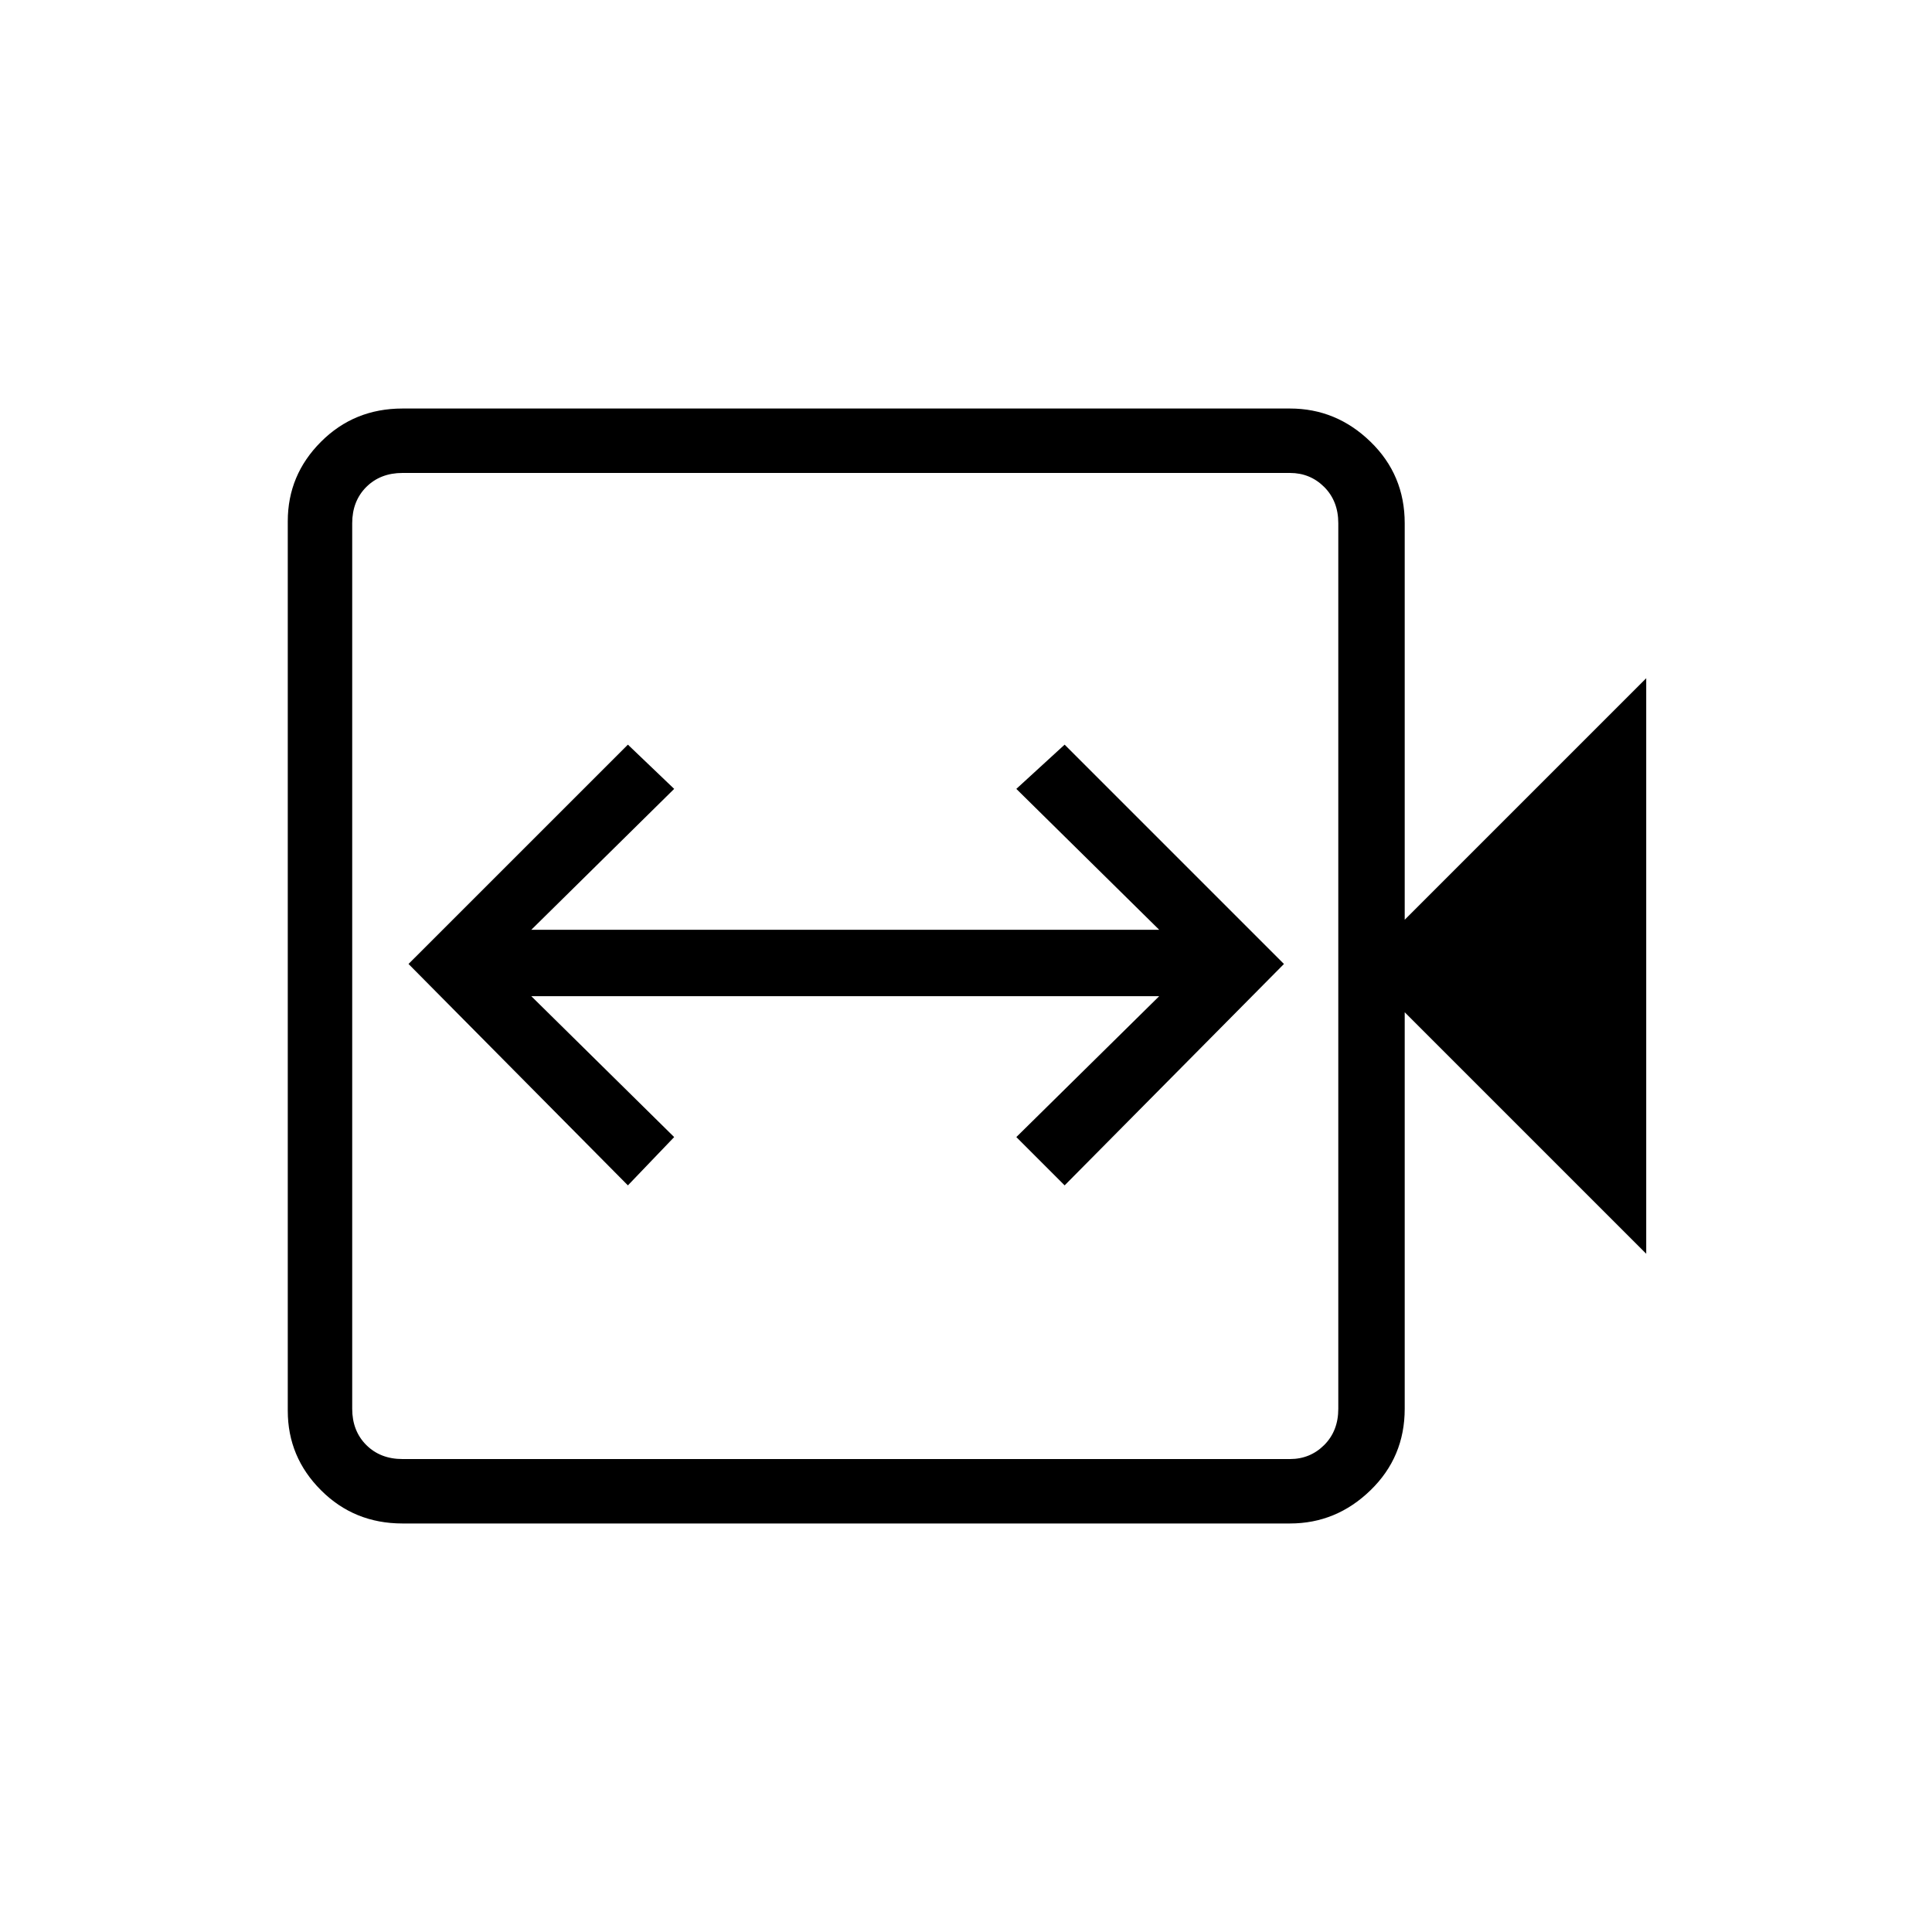 <svg xmlns="http://www.w3.org/2000/svg" height="40" width="40"><path d="m13 24.542.958-1L11 20.625h13l-2.958 2.917 1 1 4.541-4.584-4.541-4.541-1 .916L24 19.25H11l2.958-2.917-.958-.916-4.542 4.541Zm-4.667 7q-1 0-1.687-.688-.688-.687-.688-1.646V10.792q0-.959.688-1.646.687-.688 1.687-.688h18.375q.959 0 1.667.688.708.687.708 1.687v8.209l5-5v11.916l-5-5v8.209q0 1-.708 1.687-.708.688-1.667.688Zm0-1.334h18.375q.417 0 .709-.291.291-.292.291-.75V10.833q0-.458-.291-.75-.292-.291-.709-.291H8.333q-.458 0-.75.291-.291.292-.291.75v18.334q0 .458.291.75.292.291.75.291Zm-1.041 0V9.792v20.416Z"/></svg>